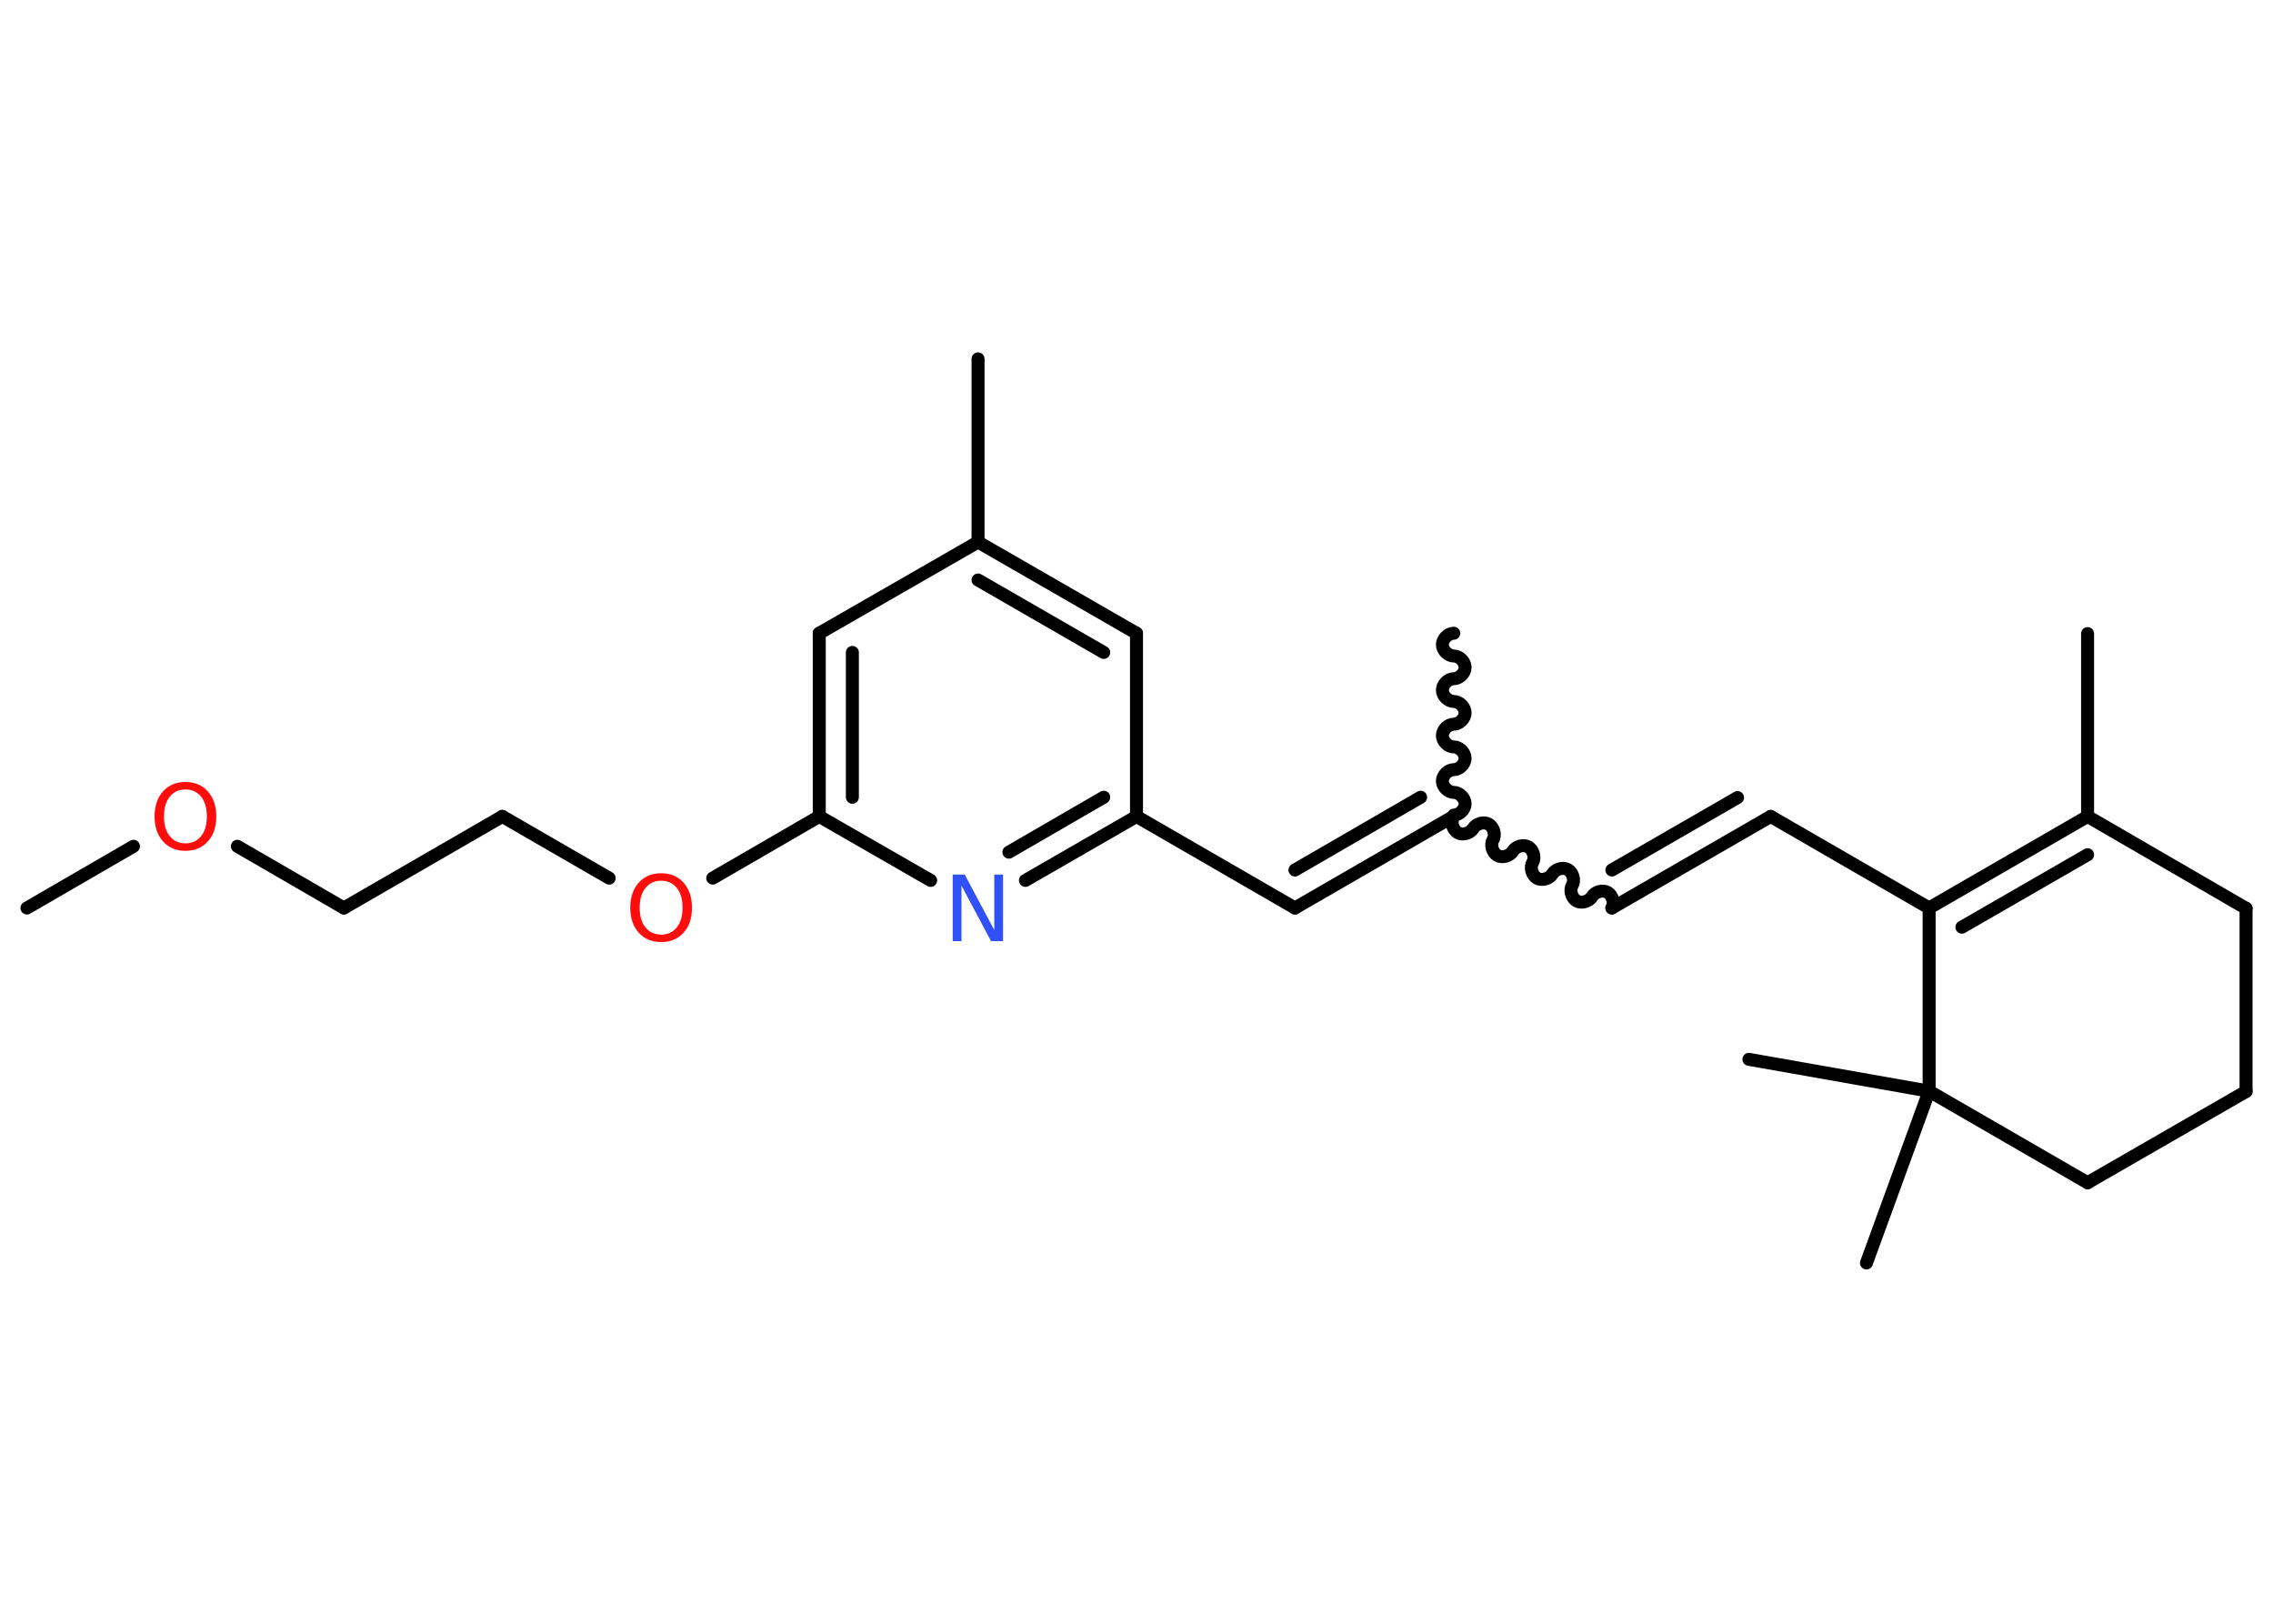 <?xml version='1.0' encoding='UTF-8'?>
<!DOCTYPE svg PUBLIC "-//W3C//DTD SVG 1.1//EN" "http://www.w3.org/Graphics/SVG/1.1/DTD/svg11.dtd">
<svg version='1.2' xmlns='http://www.w3.org/2000/svg' xmlns:xlink='http://www.w3.org/1999/xlink' width='70.0mm' height='50.0mm' viewBox='0 0 70.0 50.0'>
  <desc>Generated by the Chemistry Development Kit (http://github.com/cdk)</desc>
  <g stroke-linecap='round' stroke-linejoin='round' stroke='#000000' stroke-width='.4' fill='#FF0D0D'>
    <rect x='.0' y='.0' width='70.0' height='50.0' fill='#FFFFFF' stroke='none'/>
    <g id='mol1' class='mol'>
      <line id='mol1bnd1' class='bond' x1='.83' y1='27.96' x2='4.11' y2='26.06'/>
      <line id='mol1bnd2' class='bond' x1='7.31' y1='26.06' x2='10.59' y2='27.96'/>
      <line id='mol1bnd3' class='bond' x1='10.59' y1='27.96' x2='15.47' y2='25.14'/>
      <line id='mol1bnd4' class='bond' x1='15.47' y1='25.14' x2='18.76' y2='27.04'/>
      <line id='mol1bnd5' class='bond' x1='21.95' y1='27.04' x2='25.23' y2='25.14'/>
      <g id='mol1bnd6' class='bond'>
        <line x1='25.23' y1='19.5' x2='25.23' y2='25.14'/>
        <line x1='26.25' y1='20.09' x2='26.25' y2='24.55'/>
      </g>
      <line id='mol1bnd7' class='bond' x1='25.23' y1='19.5' x2='30.12' y2='16.69'/>
      <line id='mol1bnd8' class='bond' x1='30.12' y1='16.69' x2='30.12' y2='11.05'/>
      <g id='mol1bnd9' class='bond'>
        <line x1='35.0' y1='19.5' x2='30.12' y2='16.69'/>
        <line x1='33.99' y1='20.09' x2='30.12' y2='17.86'/>
      </g>
      <line id='mol1bnd10' class='bond' x1='35.0' y1='19.5' x2='35.0' y2='25.14'/>
      <line id='mol1bnd11' class='bond' x1='35.0' y1='25.14' x2='39.88' y2='27.96'/>
      <g id='mol1bnd12' class='bond'>
        <line x1='39.88' y1='27.96' x2='44.76' y2='25.14'/>
        <line x1='39.88' y1='26.79' x2='43.75' y2='24.55'/>
      </g>
      <path id='mol1bnd13' class='bond' d='M44.77 19.5c-.18 -.0 -.35 .18 -.35 .35c-.0 .18 .18 .35 .35 .35c.18 .0 .35 .18 .35 .35c-.0 .18 -.18 .35 -.35 .35c-.18 -.0 -.35 .18 -.35 .35c-.0 .18 .18 .35 .35 .35c.18 .0 .35 .18 .35 .35c-.0 .18 -.18 .35 -.35 .35c-.18 -.0 -.35 .18 -.35 .35c-.0 .18 .18 .35 .35 .35c.18 .0 .35 .18 .35 .35c-.0 .18 -.18 .35 -.35 .35c-.18 -.0 -.35 .18 -.35 .35c-.0 .18 .18 .35 .35 .35c.18 .0 .35 .18 .35 .35c-.0 .18 -.18 .35 -.35 .35' fill='none' stroke='#000000' stroke-width='.4'/>
      <path id='mol1bnd14' class='bond' d='M49.64 27.96c.09 -.15 .02 -.39 -.13 -.48c-.15 -.09 -.39 -.02 -.48 .13c-.09 .15 -.33 .22 -.48 .13c-.15 -.09 -.22 -.33 -.13 -.48c.09 -.15 .02 -.39 -.13 -.48c-.15 -.09 -.39 -.02 -.48 .13c-.09 .15 -.33 .22 -.48 .13c-.15 -.09 -.22 -.33 -.13 -.48c.09 -.15 .02 -.39 -.13 -.48c-.15 -.09 -.39 -.02 -.48 .13c-.09 .15 -.33 .22 -.48 .13c-.15 -.09 -.22 -.33 -.13 -.48c.09 -.15 .02 -.39 -.13 -.48c-.15 -.09 -.39 -.02 -.48 .13c-.09 .15 -.33 .22 -.48 .13c-.15 -.09 -.22 -.33 -.13 -.48' fill='none' stroke='#000000' stroke-width='.4'/>
      <g id='mol1bnd15' class='bond'>
        <line x1='49.64' y1='27.96' x2='54.53' y2='25.14'/>
        <line x1='49.64' y1='26.79' x2='53.51' y2='24.56'/>
      </g>
      <line id='mol1bnd16' class='bond' x1='54.53' y1='25.14' x2='59.41' y2='27.96'/>
      <g id='mol1bnd17' class='bond'>
        <line x1='64.29' y1='25.14' x2='59.41' y2='27.96'/>
        <line x1='64.29' y1='26.32' x2='60.42' y2='28.55'/>
      </g>
      <line id='mol1bnd18' class='bond' x1='64.29' y1='25.14' x2='64.29' y2='19.51'/>
      <line id='mol1bnd19' class='bond' x1='64.29' y1='25.14' x2='69.17' y2='27.97'/>
      <line id='mol1bnd20' class='bond' x1='69.17' y1='27.97' x2='69.17' y2='33.61'/>
      <line id='mol1bnd21' class='bond' x1='69.17' y1='33.61' x2='64.29' y2='36.42'/>
      <line id='mol1bnd22' class='bond' x1='64.29' y1='36.42' x2='59.41' y2='33.6'/>
      <line id='mol1bnd23' class='bond' x1='59.41' y1='27.96' x2='59.41' y2='33.6'/>
      <line id='mol1bnd24' class='bond' x1='59.41' y1='33.6' x2='53.86' y2='32.62'/>
      <line id='mol1bnd25' class='bond' x1='59.41' y1='33.6' x2='57.48' y2='38.89'/>
      <g id='mol1bnd26' class='bond'>
        <line x1='31.58' y1='27.11' x2='35.0' y2='25.14'/>
        <line x1='31.07' y1='26.24' x2='33.99' y2='24.55'/>
      </g>
      <line id='mol1bnd27' class='bond' x1='25.23' y1='25.14' x2='28.66' y2='27.11'/>
      <path id='mol1atm2' class='atom' d='M5.71 24.31q-.3 .0 -.48 .22q-.18 .22 -.18 .61q.0 .39 .18 .61q.18 .22 .48 .22q.3 .0 .48 -.22q.18 -.22 .18 -.61q.0 -.39 -.18 -.61q-.18 -.22 -.48 -.22zM5.71 24.08q.43 .0 .69 .29q.26 .29 .26 .77q.0 .49 -.26 .77q-.26 .29 -.69 .29q-.43 .0 -.69 -.29q-.26 -.29 -.26 -.77q.0 -.48 .26 -.77q.26 -.29 .69 -.29z' stroke='none'/>
      <path id='mol1atm5' class='atom' d='M20.36 27.12q-.3 .0 -.48 .22q-.18 .22 -.18 .61q.0 .39 .18 .61q.18 .22 .48 .22q.3 .0 .48 -.22q.18 -.22 .18 -.61q.0 -.39 -.18 -.61q-.18 -.22 -.48 -.22zM20.36 26.89q.43 .0 .69 .29q.26 .29 .26 .77q.0 .49 -.26 .77q-.26 .29 -.69 .29q-.43 .0 -.69 -.29q-.26 -.29 -.26 -.77q.0 -.48 .26 -.77q.26 -.29 .69 -.29z' stroke='none'/>
      <path id='mol1atm26' class='atom' d='M29.34 26.93h.37l.91 1.71v-1.71h.27v2.05h-.37l-.91 -1.71v1.71h-.27v-2.05z' stroke='none' fill='#3050F8'/>
    </g>
  </g>
</svg>
